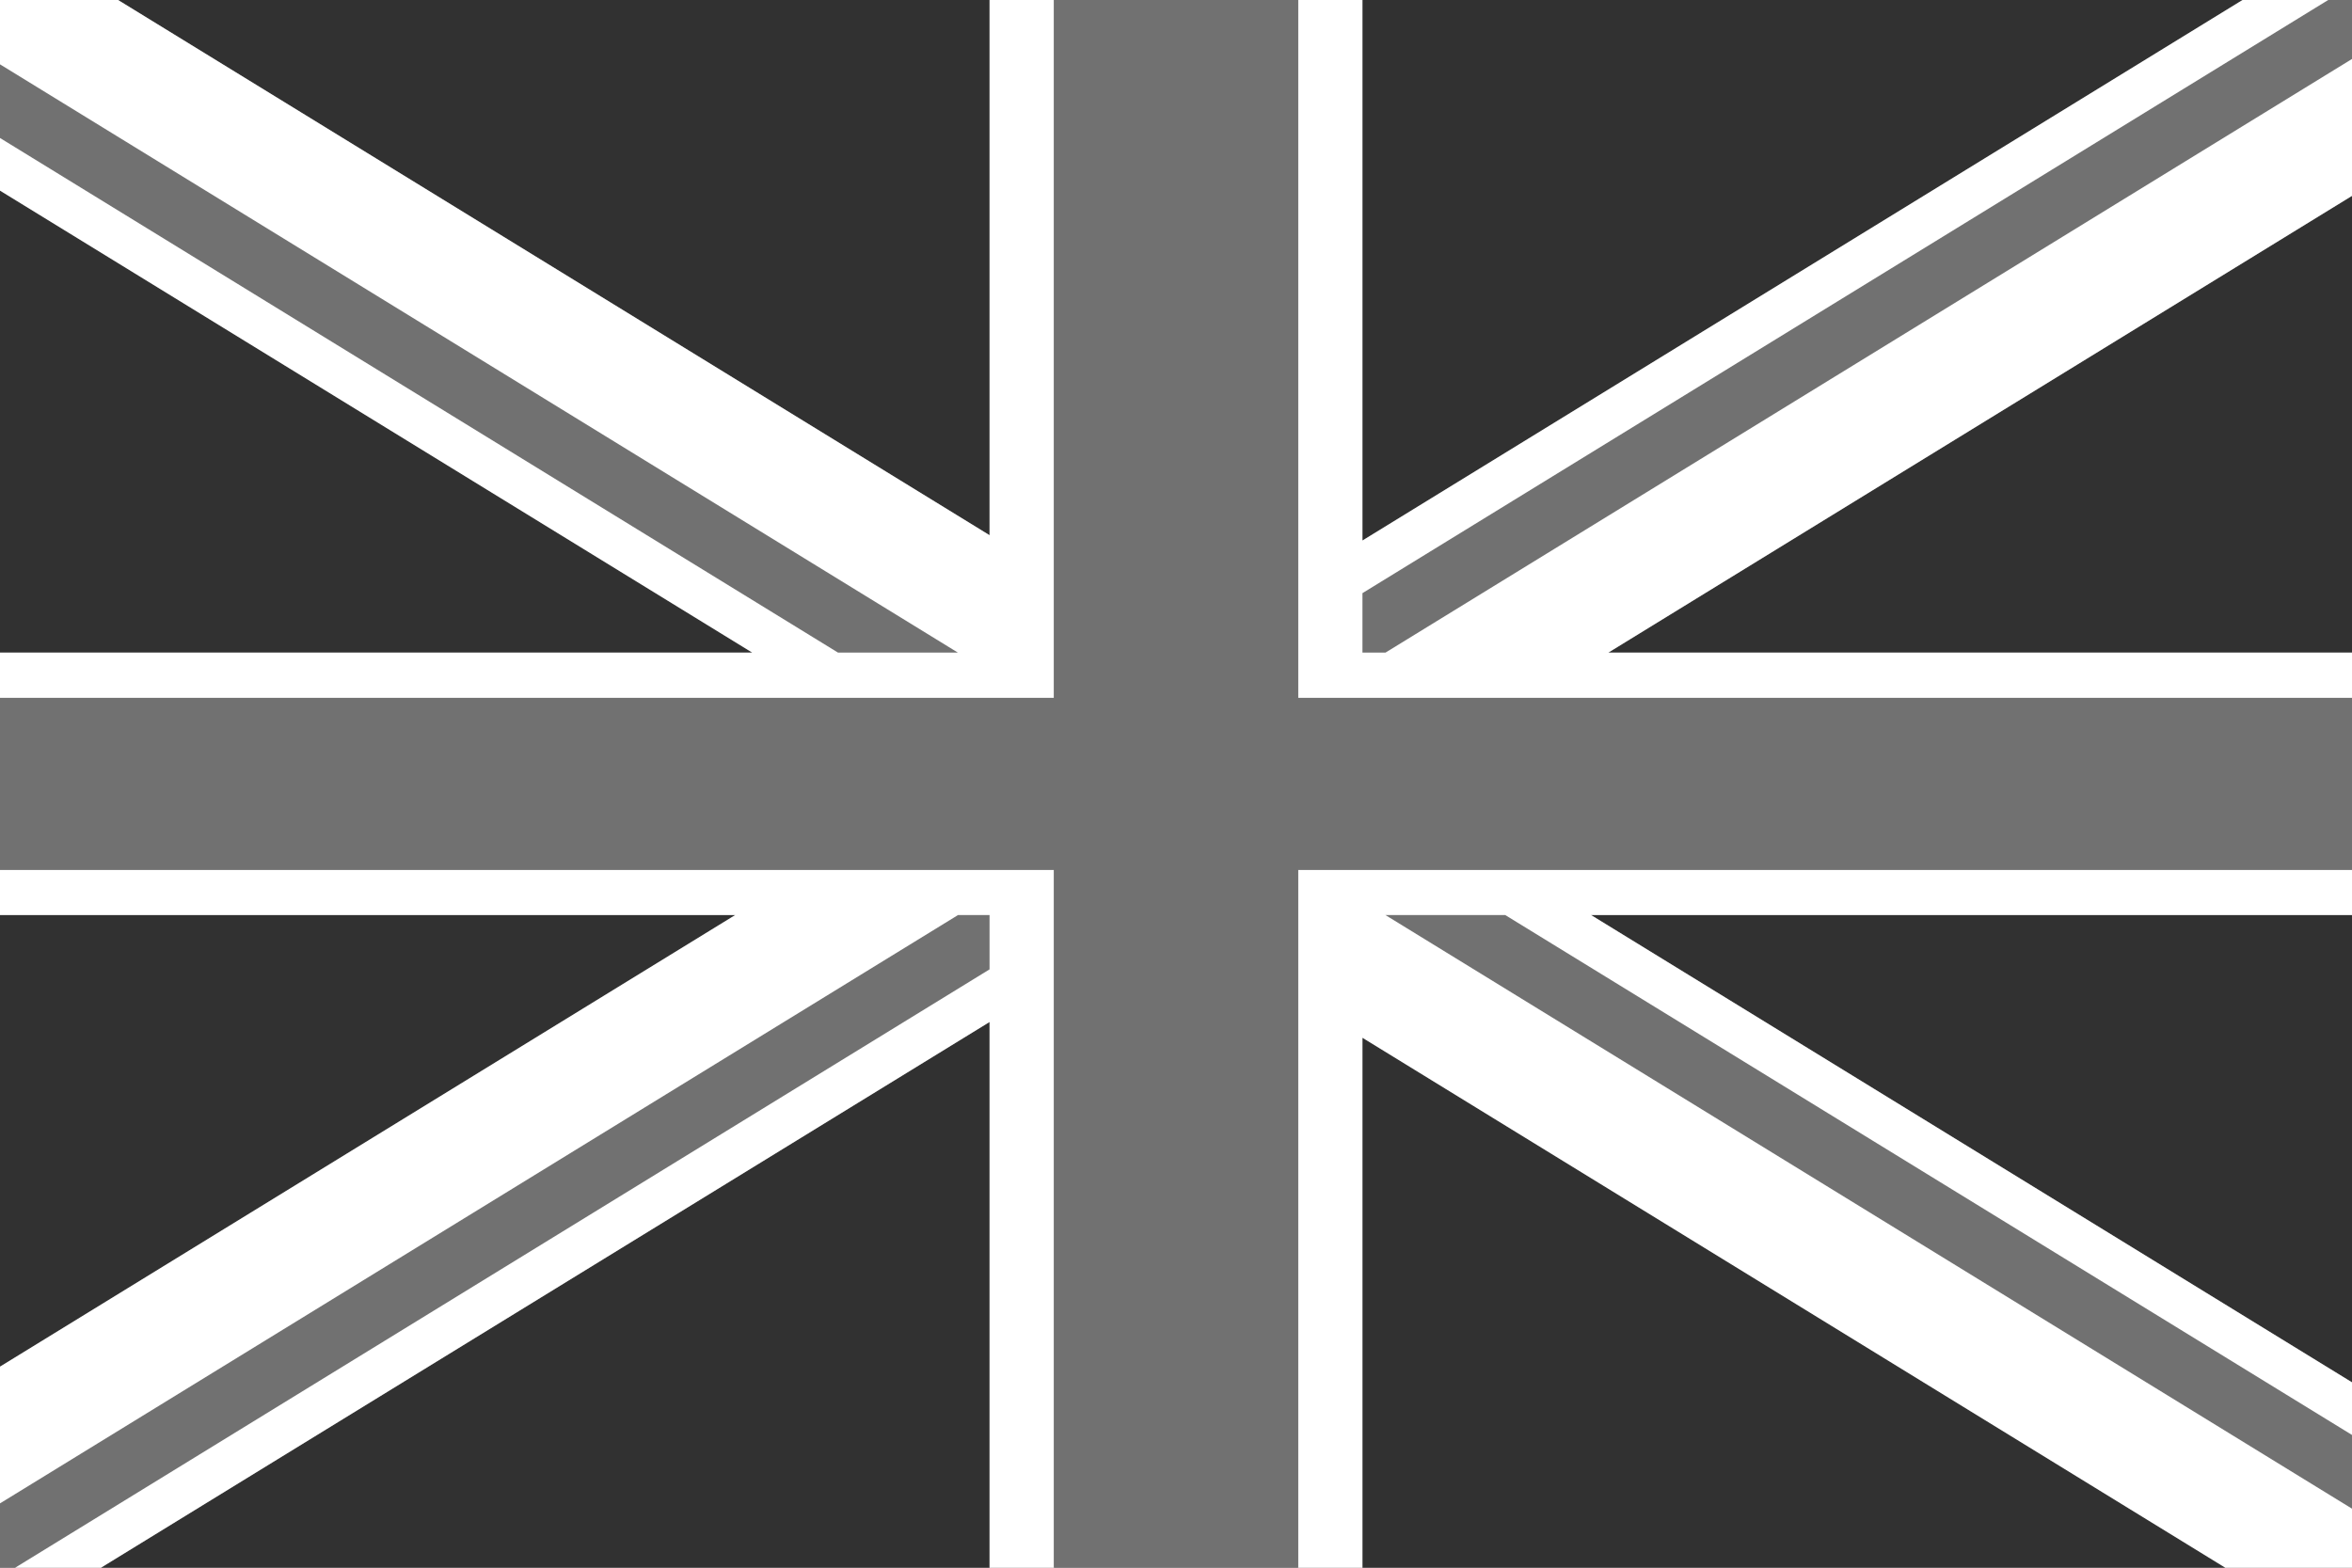 <?xml version="1.0" encoding="UTF-8"?>
<!DOCTYPE svg PUBLIC "-//W3C//DTD SVG 1.1//EN" "http://www.w3.org/Graphics/SVG/1.1/DTD/svg11.dtd">
<!-- Creator: CorelDRAW X7 -->
<svg xmlns="http://www.w3.org/2000/svg" xml:space="preserve" width="30px" height="20px" version="1.1" style="shape-rendering:geometricPrecision; text-rendering:geometricPrecision; image-rendering:optimizeQuality; fill-rule:evenodd; clip-rule:evenodd"
viewBox="0 0 30000 20000"
 xmlns:xlink="http://www.w3.org/1999/xlink">
 <rect x="0" y="0" width="30000" height="20000" fill="#808080" stroke="none"/>
 <defs>
  <style type="text/css">
   <![CDATA[
    .fil0 {fill:#313131;fill-rule:nonzero}
    .fil1 {fill:#717171;fill-rule:nonzero}
    .fil2 {fill:white;fill-rule:nonzero}
   ]]>
  </style>
 </defs>
 <g id="Layer_x0020_1">
  <polygon class="fil0" points="-1,2431 -1,8326 9596,8326 "/>
  <polygon class="fil0" points="12622,0 1506,0 12622,6828 "/>
  <polygon class="fil0" points="28604,0 17378,0 17378,6896 "/>
  <polygon class="fil0" points="-1,11674 -1,17436 9378,11674 "/>
  <polygon class="fil0" points="1288,20000 12622,20000 12622,13038 "/>
  <polygon class="fil0" points="17378,20000 28384,20000 17378,13239 "/>
  <polygon class="fil0" points="30001,17636 30001,11674 20294,11674 "/>
  <polygon class="fil0" points="30001,8326 30001,2498 20514,8326 "/>
  <polygon class="fil1" points="29696,0 17378,7567 17378,8326 17672,8326 30001,752 30001,0 "/>
  <polygon class="fil1" points="12219,8326 -1,820 -1,1760 10689,8326 "/>
  <polygon class="fil1" points="12622,11674 12219,11674 -1,19180 -1,20000 194,20000 12622,12367 "/>
  <polygon class="fil1" points="17671,11674 30001,19248 30001,18307 19200,11674 "/>
  <polygon class="fil2" points="16558,11097 16558,20000 17378,20000 17378,13239 28384,20000 30001,20000 30001,19248 17671,11674 19200,11674 30001,18307 30001,17636 20294,11674 30001,11674 30001,11097 "/>
  <polygon class="fil2" points="13443,11097 -1,11097 -1,11674 9378,11674 -1,17436 -1,19180 12219,11674 12622,11674 12622,12367 194,20000 1288,20000 12622,13038 12622,20000 13443,20000 "/>
  <polygon class="fil2" points="13443,8903 13443,0 12622,0 12622,6828 1506,0 -1,0 -1,820 12219,8326 10689,8326 -1,1760 -1,2431 9596,8326 -1,8326 -1,8903 "/>
  <polygon class="fil2" points="17378,8326 17378,7567 29696,0 28604,0 17378,6896 17378,0 16558,0 16558,8903 30001,8903 30001,8326 20514,8326 30001,2498 30001,752 17672,8326 "/>
  <polygon class="fil1" points="16558,8903 16558,0 13443,0 13443,8903 -1,8903 -1,11097 13443,11097 13443,20000 16558,20000 16558,11097 30001,11097 30001,8903 "/>
 </g>
</svg>
